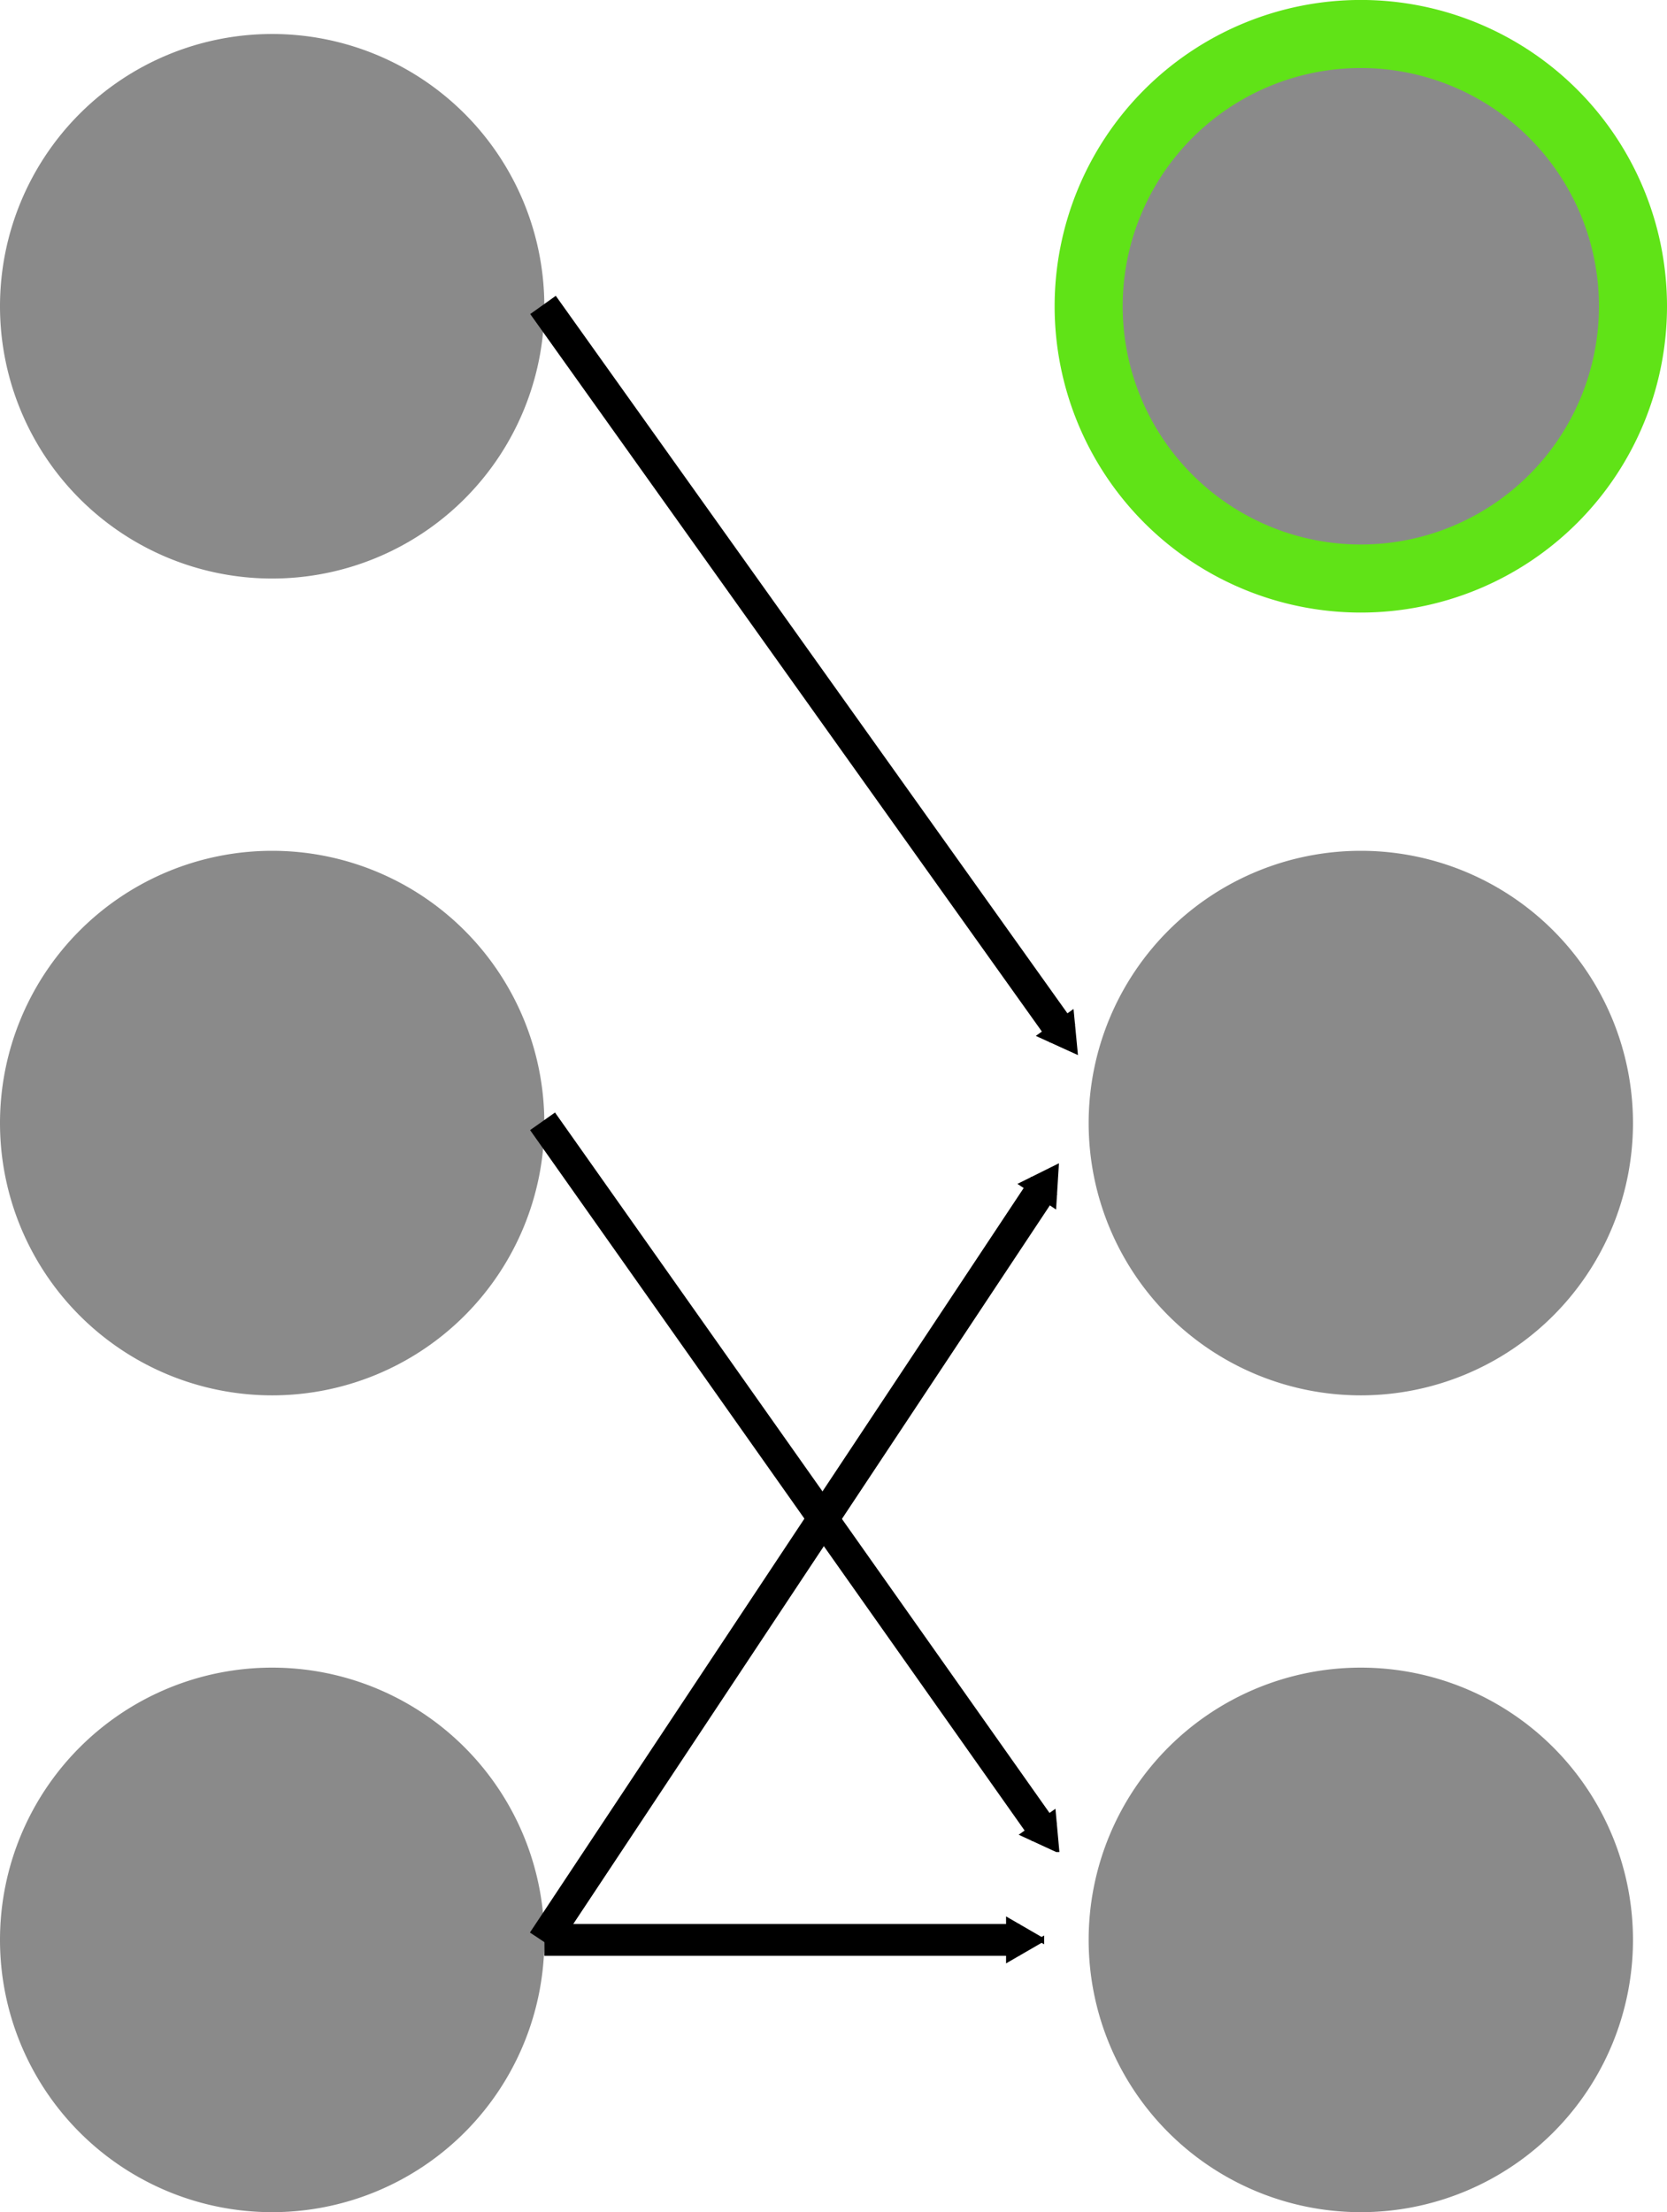 <?xml version="1.0" encoding="UTF-8" standalone="no"?>
<!-- Created with Inkscape (http://www.inkscape.org/) -->

<svg
   xmlns:dc="http://purl.org/dc/elements/1.1/"
   xmlns:cc="http://creativecommons.org/ns#"
   xmlns:rdf="http://www.w3.org/1999/02/22-rdf-syntax-ns#"
   xmlns:svg="http://www.w3.org/2000/svg"
   xmlns="http://www.w3.org/2000/svg"
   xmlns:sodipodi="http://sodipodi.sourceforge.net/DTD/sodipodi-0.dtd"
   xmlns:inkscape="http://www.inkscape.org/namespaces/inkscape"
   width="490"
   height="649.987"
   id="svg2"
   version="1.1"
   inkscape:version="0.48.3.1 r9886"
   sodipodi:docname="forward_prune.svg">
  <defs
     id="defs4">
    <marker
       inkscape:stockid="TriangleOutM"
       orient="auto"
       refY="0"
       refX="0"
       id="TriangleOutM"
       style="overflow:visible">
      <path
         id="path5802"
         d="m 5.77,0 -8.65,5 0,-10 8.65,5 z"
         style="fill-rule:evenodd;stroke:#000000;stroke-width:1pt"
         transform="scale(0.4,0.4)"
         inkscape:connector-curvature="0" />
    </marker>
    <marker
       inkscape:stockid="Arrow2Mend"
       orient="auto"
       refY="0"
       refX="0"
       id="Arrow2Mend"
       style="overflow:visible">
      <path
         id="path3851"
         style="font-size:12px;fill-rule:evenodd;stroke-width:0.625;stroke-linejoin:round"
         d="M 8.719,4.034 -2.207,0.016 8.719,-4.002 c -1.745,2.372 -1.735,5.617 -6e-7,8.035 z"
         transform="scale(-0.6,-0.6)"
         inkscape:connector-curvature="0" />
    </marker>
  </defs>
  <sodipodi:namedview
     id="base"
     pagecolor="#ffffff"
     bordercolor="#666666"
     borderopacity="1.0"
     inkscape:pageopacity="0.0"
     inkscape:pageshadow="2"
     inkscape:zoom="0.35"
     inkscape:cx="-33.744994"
     inkscape:cy="240"
     inkscape:document-units="px"
     inkscape:current-layer="layer1"
     showgrid="false"
     fit-margin-top="0"
     fit-margin-left="0"
     fit-margin-right="0"
     fit-margin-bottom="0"
     inkscape:window-width="1215"
     inkscape:window-height="1000"
     inkscape:window-x="65"
     inkscape:window-y="24"
     inkscape:window-maximized="1">
    <inkscape:grid
       type="xygrid"
       id="grid2985"
       empspacing="5"
       visible="true"
       enabled="true"
       snapvisiblegridlinesonly="true"
       originx="0px"
       originy="2.6171875e-06px" />
  </sodipodi:namedview>
  <g
     inkscape:label="Layer 1"
     inkscape:groupmode="layer"
     id="layer1"
     transform="translate(-160,-122.375)">
    <path
       sodipodi:type="arc"
       style="fill:#8a8a8a;fill-opacity:1;stroke:none"
       id="path2987"
       sodipodi:cx="240"
       sodipodi:cy="212.36218"
       sodipodi:rx="80"
       sodipodi:ry="80"
       d="m 320,212.362 a 80,80 0 1 1 -160,0 80,80 0 1 1 160,0 z" />
    <path
       transform="translate(0,240)"
       sodipodi:type="arc"
       style="fill:#8a8a8a;fill-opacity:1;stroke:none"
       id="path2987-1"
       sodipodi:cx="240"
       sodipodi:cy="212.36218"
       sodipodi:rx="80"
       sodipodi:ry="80"
       d="m 320,212.362 a 80,80 0 1 1 -160,0 80,80 0 1 1 160,0 z"
       inkscape:transform-center-y="120" />
    <path
       transform="translate(0,480)"
       sodipodi:type="arc"
       style="fill:#8a8a8a;fill-opacity:1;stroke:none"
       id="path2987-1-5"
       sodipodi:cx="240"
       sodipodi:cy="212.36218"
       sodipodi:rx="80"
       sodipodi:ry="80"
       d="m 320,212.362 a 80,80 0 1 1 -160,0 80,80 0 1 1 160,0 z"
       inkscape:transform-center-y="120" />
    <path
       transform="translate(320,0)"
       sodipodi:type="arc"
       style="fill:#8a8a8a;fill-opacity:1;stroke:#60e317;stroke-width:20;stroke-miterlimit:4;stroke-opacity:1;stroke-dasharray:none;stroke-dashoffset:0"
       id="path2987-8"
       sodipodi:cx="240"
       sodipodi:cy="212.36218"
       sodipodi:rx="80"
       sodipodi:ry="80"
       d="m 320,212.362 a 80,80 0 1 1 -160,0 80,80 0 1 1 160,0 z" />
    <path
       transform="translate(320,240)"
       sodipodi:type="arc"
       style="fill:#8a8a8a;fill-opacity:1;stroke:none"
       id="path2987-1-7"
       sodipodi:cx="240"
       sodipodi:cy="212.36218"
       sodipodi:rx="80"
       sodipodi:ry="80"
       d="m 320,212.362 a 80,80 0 1 1 -160,0 80,80 0 1 1 160,0 z"
       inkscape:transform-center-y="120" />
    <path
       transform="translate(320,480)"
       sodipodi:type="arc"
       style="fill:#8a8a8a;fill-opacity:1;stroke:none"
       id="path2987-1-5-2"
       sodipodi:cx="240"
       sodipodi:cy="212.36218"
       sodipodi:rx="80"
       sodipodi:ry="80"
       d="m 320,212.362 a 80,80 0 1 1 -160,0 80,80 0 1 1 160,0 z"
       inkscape:transform-center-y="120" />
    <path
       style="fill:none;stroke:#000000;stroke-width:9.224;stroke-linecap:butt;stroke-linejoin:miter;stroke-miterlimit:4;stroke-opacity:1;stroke-dasharray:none;marker-end:url(#TriangleOutM)"
       d="M 319.612,211.974 472.288,425.987"
       id="path3819"
       inkscape:connector-curvature="0" />
    <path
       style="fill:none;stroke:#000000;stroke-width:8.96;stroke-linecap:butt;stroke-linejoin:miter;stroke-miterlimit:4;stroke-opacity:1;stroke-dasharray:none;marker-end:url(#TriangleOutM)"
       d="M 319.48,451.842 467.036,660.76"
       id="path4447"
       inkscape:connector-curvature="0" />
    <path
       style="fill:none;stroke:#000000;stroke-width:9.344;stroke-linecap:butt;stroke-linejoin:miter;stroke-miterlimit:4;stroke-opacity:1;stroke-dasharray:none;marker-end:url(#TriangleOutM)"
       d="m 320,692.362 139.698,0"
       id="path4631"
       inkscape:connector-curvature="0" />
    <path
       style="fill:none;stroke:#000000;stroke-width:9.229;stroke-linecap:butt;stroke-linejoin:miter;stroke-miterlimit:4;stroke-opacity:1;stroke-dasharray:none;marker-end:url(#TriangleOutM)"
       d="M 319.614,692.748 466.918,470.725"
       id="path5001"
       inkscape:connector-curvature="0" />
  </g>
</svg>
